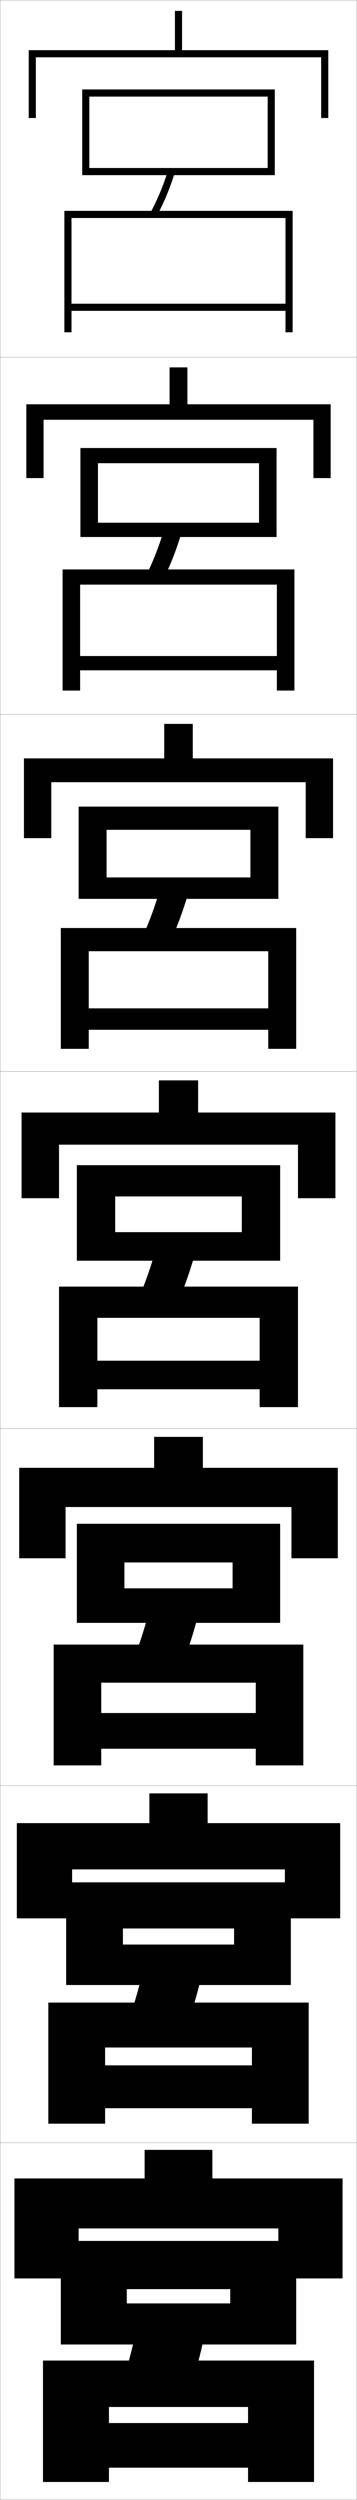 <?xml version="1.0" encoding="utf-8"?>
<!-- Generator: Adobe Illustrator 11 Build 225, SVG Export Plug-In . SVG Version: 6.0.0 Build 78)  -->
<!DOCTYPE svg PUBLIC "-//W3C//DTD SVG 1.0//EN"    "http://www.w3.org/TR/2001/REC-SVG-20010904/DTD/svg10.dtd">
<svg  xmlns="http://www.w3.org/2000/svg" xmlns:xlink="http://www.w3.org/1999/xlink" xmlns:a="http://ns.adobe.com/AdobeSVGViewerExtensions/3.0/"
	 width="100.1" height="700.1" viewBox="0 0 100.1 700.1"
	 overflow="visible" enable-background="new 0 0 100.1 700.1" xml:space="preserve">
		<g id="glyphs">
			<g>
				<rect x="0.05" y="0.05" fill="none" stroke="#999999" stroke-width="0.1" width="100" height="100"/> 
				<rect x="0.05" y="100.05" fill="none" stroke="#999999" stroke-width="0.1" width="100" height="100"/> 
				<rect x="0.05" y="200.05" fill="none" stroke="#999999" stroke-width="0.1" width="100" height="100"/> 
				<rect x="0.05" y="300.05" fill="none" stroke="#999999" stroke-width="0.1" width="100" height="100"/> 
				<rect x="0.05" y="400.05" fill="none" stroke="#999999" stroke-width="0.1" width="100" height="100"/> 
				<rect x="0.05" y="500.05" fill="none" stroke="#999999" stroke-width="0.1" width="100" height="100"/> 
				<rect x="0.05" y="600.05" fill="none" stroke="#999999" stroke-width="0.1" width="100" height="100"/> 
			</g>
			<g>
				<polygon points="51.05,14.05 51.05,3.05 49.05,3.05 49.05,14.05 8.05,14.05 
					8.05,33.05 10.05,33.05 10.05,16.05 90.05,16.05 90.05,33.05 
					92.05,33.05 92.05,14.05 "/>
				<polygon points="52.549,113.216 52.549,102.883 47.55,102.883 47.55,113.216 
					7.383,113.216 7.383,133.883 12.216,133.883 12.216,117.549 87.883,117.549 
					87.883,133.883 92.716,133.883 92.716,113.216 "/>
				<polygon points="54.05,212.383 54.05,202.716 46.05,202.716 46.05,212.383 
					6.716,212.383 6.716,234.716 14.383,234.716 14.383,219.05 85.716,219.05 
					85.716,234.716 93.383,234.716 93.383,212.383 "/>
				<polygon points="55.55,311.55 55.55,302.55 44.55,302.55 44.55,311.55 
					6.05,311.55 6.05,335.55 16.55,335.55 16.55,320.55 83.55,320.55 
					83.55,335.55 94.05,335.55 94.05,311.55 "/>
			</g>
			<polygon points="56.883,411.049 56.883,402.383 43.217,402.383 43.217,411.049 
				5.383,411.049 5.383,436.383 18.383,436.383 18.383,422.029 81.717,422.029 
				81.717,436.383 94.717,436.383 94.717,411.049 "/>
			<polygon points="58.216,510.55 58.216,502.216 41.883,502.216 41.883,510.55 
				4.716,510.55 4.716,537.217 20.216,537.217 20.216,523.509 79.884,523.509 
				79.884,537.217 95.384,537.217 95.384,510.55 "/>
			<polygon points="78.05,624.05 78.05,638.05 96.05,638.05 96.05,610.05 
				59.55,610.05 59.55,602.05 40.55,602.05 40.55,610.05 4.05,610.05 
				4.05,638.05 22.05,638.05 22.05,624.05 "/>
			<g>
				<polygon points="35.55,656.55 35.55,641.05 64.55,641.05 64.55,645.05 
					35.55,645.05 35.55,656.55 83.05,656.55 83.05,627.55 17.05,627.55 
					17.05,656.55 "/>
				<path d="M53.05,670.05c1.933-5.907,3.57-12.265,5-19.5l-19-2
					c-1.43,7.235-3.067,13.593-5,19.5L53.05,670.05z"/>
				<polygon points="12.05,661.05 12.05,695.05 30.55,695.05 30.55,674.05 
					69.55,674.05 69.55,678.55 30.55,678.55 30.55,691.05 69.55,691.05 
					69.55,695.05 88.05,695.05 88.05,661.05 "/>
			</g>
			<g>
				<polygon points="34.466,555.884 34.466,540.05 65.633,540.05 65.633,544.55 
					34.466,544.55 34.466,555.884 81.549,555.884 81.549,527.133 18.549,527.133 
					18.549,555.884 "/>
				<path d="M40.891,548.415c-1.55,7.126-3.346,13.395-5.485,19.217l16.288,1.836
					c2.151-5.844,3.957-12.134,5.515-19.282L40.891,548.415z"/>
				<polygon points="13.549,560.8 13.549,594.717 29.466,594.717 29.466,573.383 
					70.633,573.383 70.633,578.383 29.466,578.383 29.466,590.383 70.633,590.383 
					70.633,594.717 86.55,594.717 86.55,560.8 "/>
			</g>
			<g>
				<polygon points="34.883,454.467 34.883,437.549 65.216,437.549 65.216,444.799 
					34.883,444.799 34.883,454.467 78.55,454.467 78.55,426.716 21.55,426.716 
					21.55,454.467 "/>
				<path d="M42.733,447.529c-1.671,7.017-3.625,13.196-5.972,18.935l13.576,1.671
					c2.37-5.78,4.344-12.002,6.029-19.064L42.733,447.529z"/>
				<polygon points="15.05,460.549 15.05,494.384 28.383,494.384 28.383,471.216 
					71.716,471.216 71.716,479.716 28.383,479.716 28.383,489.716 71.716,489.716 
					71.716,494.384 85.05,494.384 85.05,460.549 "/>
			</g>
			<g>
				<g>
					<polygon points="23.05,25.05 23.05,49.05 25.05,49.05 25.05,27.05 
						75.05,27.05 75.05,47.05 25.05,47.05 25.05,49.05 77.05,49.05 
						77.05,25.05 "/>
					<path d="M42.17,59.574l1.76,0.951c2.083-3.853,3.744-7.838,5.076-12.183
						L47.094,47.757C45.801,51.974,44.19,55.839,42.17,59.574z"/>
					<polygon points="18.05,59.05 18.05,93.05 20.05,93.05 20.05,61.05 
						80.05,61.05 80.05,85.05 20.05,85.05 20.05,87.05 80.05,87.05 
						80.05,93.05 82.05,93.05 82.05,59.05 "/>
				</g>
				<g>
					<polygon points="27.466,150.383 27.466,129.716 72.633,129.716 72.633,146.383 
						27.466,146.383 27.466,150.383 77.549,150.383 77.549,125.466 22.549,125.466 
						22.549,150.383 "/>
					<path d="M40.819,161.482l4.794,1.136c2.251-4.474,4.073-9.182,5.565-14.404
						l-4.925-0.828C44.795,152.5,43.017,157.107,40.819,161.482z"/>
					<polygon points="17.549,159.466 17.549,193.383 22.466,193.383 22.466,163.716 
						77.633,163.716 77.633,183.716 22.466,183.716 22.466,187.716 77.633,187.716 
						77.633,193.383 82.55,193.383 82.55,159.466 "/>
				</g>
				<g>
					<polygon points="29.883,251.716 29.883,232.383 70.216,232.383 70.216,245.717 
						29.883,245.717 29.883,251.716 78.05,251.716 78.05,225.883 22.05,225.883 
						22.05,251.716 "/>
					<path d="M39.469,263.389l7.829,1.321c2.42-5.095,4.402-10.526,6.054-16.625
						l-7.937-1.069C43.79,253.025,41.844,258.375,39.469,263.389z"/>
					<polygon points="17.05,259.883 17.05,293.716 24.883,293.716 24.883,266.383 
						75.216,266.383 75.216,282.383 24.883,282.383 24.883,288.383 75.216,288.383 
						75.216,293.716 83.05,293.716 83.05,259.883 "/>
				</g>
				<g>
					<polygon points="32.3,353.05 32.3,335.05 67.8,335.05 67.8,345.05 
						32.3,345.05 32.3,353.05 78.55,353.05 78.55,326.3 21.55,326.3 
						21.55,353.05 "/>
					<path d="M44.575,346.645c-1.791,6.907-3.904,12.998-6.457,18.652l10.863,1.506
						c2.588-5.717,4.73-11.871,6.543-18.848L44.575,346.645z"/>
					<polygon points="16.55,360.3 16.55,394.05 27.3,394.05 27.3,369.05 
						72.8,369.05 72.8,381.05 27.3,381.05 27.3,389.05 72.8,389.05 
						72.8,394.05 83.55,394.05 83.55,360.3 "/>
				</g>
			</g>
		</g>
	</svg>

